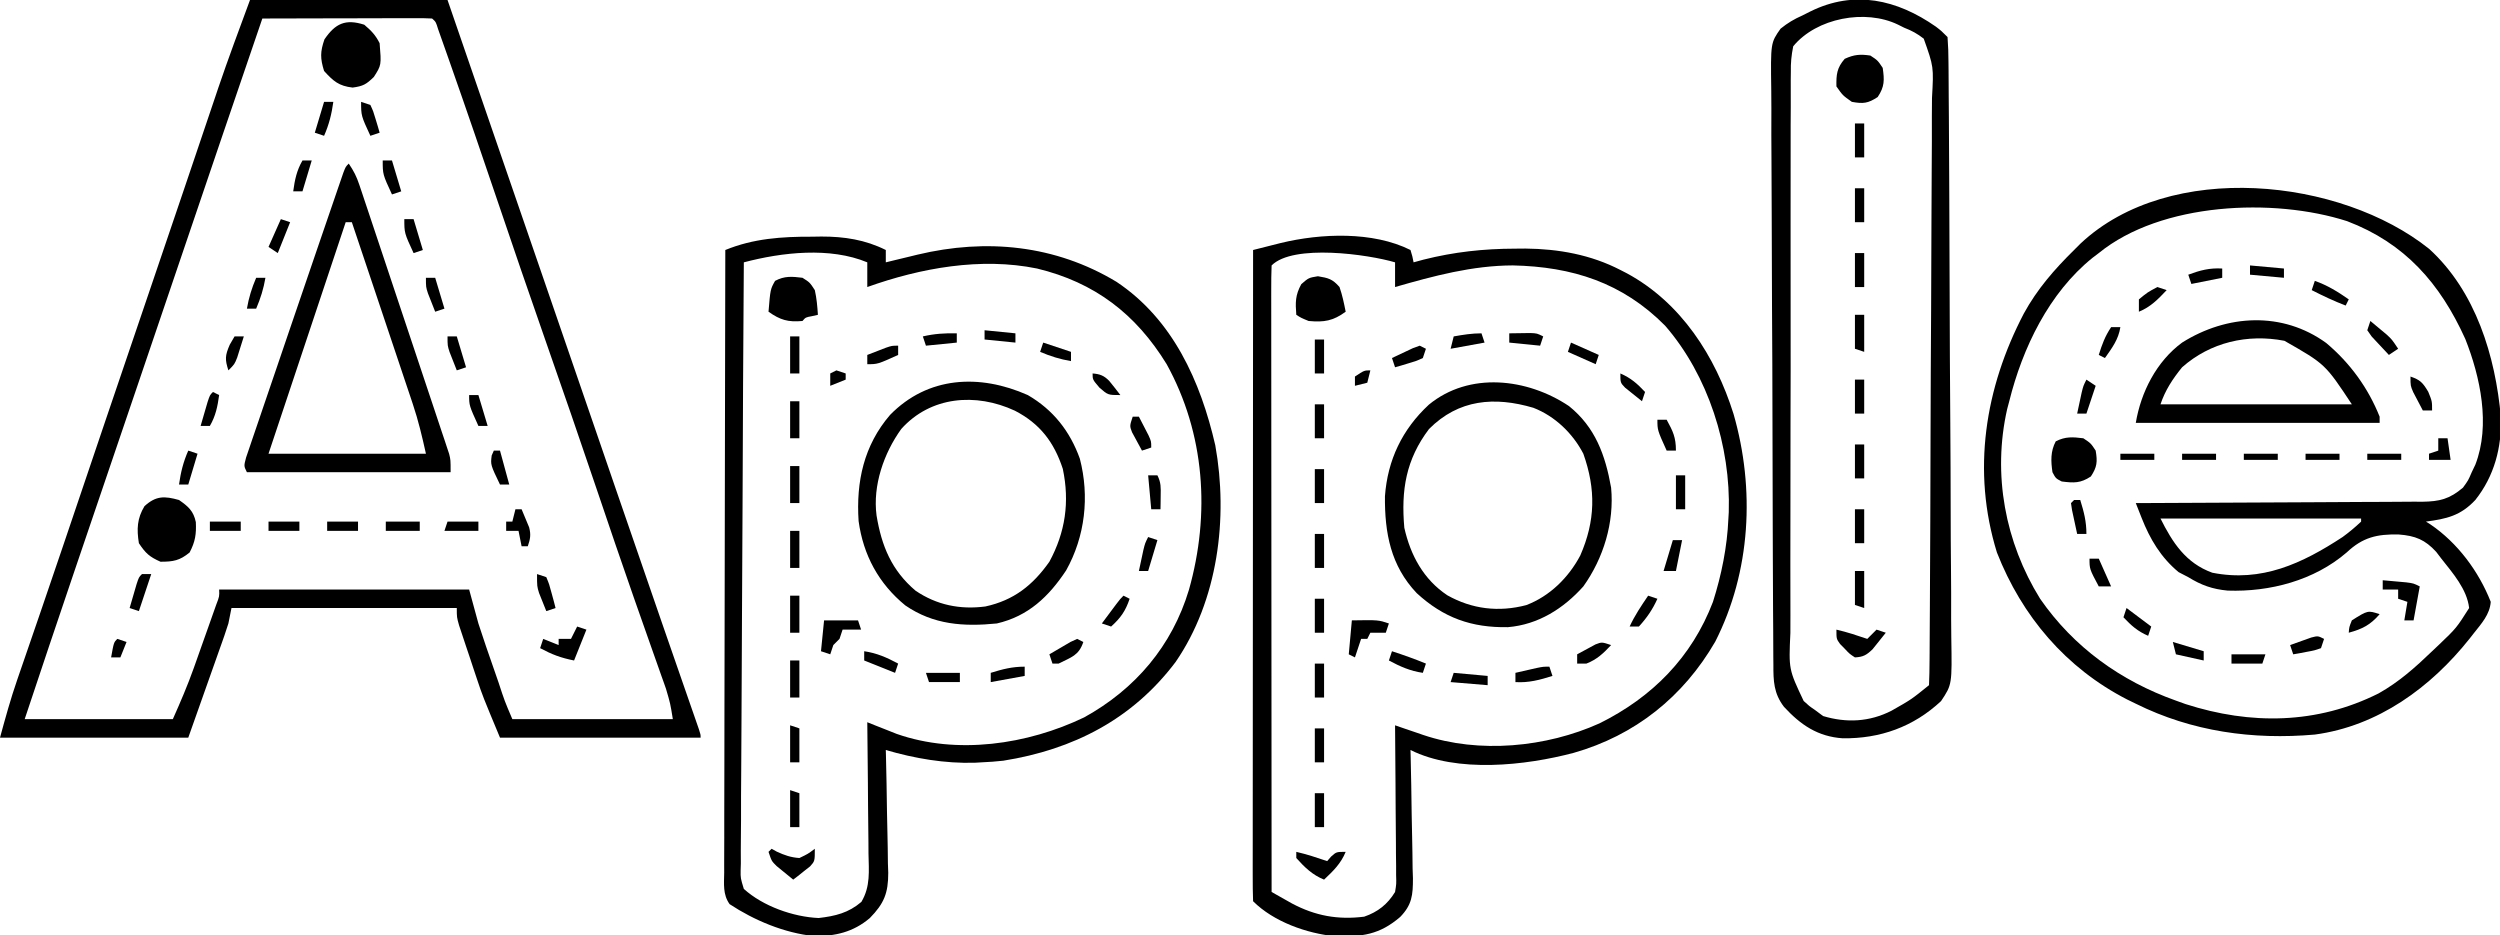 <?xml version="1.0" encoding="UTF-8"?>
<svg version="1.1" xmlns="http://www.w3.org/2000/svg" width="810" height="303">
<path d="M0 0 C21.12 0 42.24 0 64 0 C73.188 26.688 73.188 26.688 77.664 39.692 C81.445 50.674 85.226 61.655 89.007 72.637 C91.151 78.862 93.294 85.087 95.438 91.312 C95.866 92.557 96.295 93.802 96.736 95.085 C101.688 109.466 106.637 123.849 111.578 138.234 C112.047 139.599 112.516 140.964 112.985 142.329 C113.217 143.004 113.449 143.68 113.688 144.375 C114.156 145.738 114.624 147.101 115.092 148.464 C116.25 151.834 117.408 155.203 118.565 158.573 C123.488 172.906 128.422 187.236 133.387 201.555 C133.813 202.783 134.239 204.012 134.677 205.278 C136.689 211.079 138.703 216.88 140.719 222.68 C141.425 224.712 142.13 226.745 142.836 228.777 C143.16 229.706 143.484 230.635 143.817 231.592 C144.107 232.429 144.398 233.266 144.697 234.129 C145.077 235.221 145.077 235.221 145.465 236.336 C146 238 146 238 146 239 C124.55 239 103.1 239 81 239 C75.365 225.477 75.365 225.477 73.543 220.027 C73.153 218.861 72.763 217.695 72.361 216.494 C71.974 215.32 71.587 214.147 71.188 212.938 C70.781 211.729 70.374 210.521 69.955 209.275 C69.572 208.121 69.188 206.967 68.793 205.777 C68.448 204.738 68.103 203.699 67.747 202.629 C67 200 67 200 67 197 C42.91 197 18.82 197 -6 197 C-6.33 198.65 -6.66 200.3 -7 202 C-7.407 203.33 -7.843 204.653 -8.307 205.964 C-8.571 206.715 -8.835 207.465 -9.106 208.239 C-9.52 209.399 -9.52 209.399 -9.941 210.582 C-10.323 211.666 -10.323 211.666 -10.713 212.771 C-11.659 215.453 -12.611 218.132 -13.562 220.812 C-15.687 226.814 -17.811 232.816 -20 239 C-40.13 239 -60.26 239 -81 239 C-79.253 232.595 -77.571 226.471 -75.418 220.242 C-75.172 219.526 -74.925 218.809 -74.672 218.071 C-74.132 216.503 -73.592 214.935 -73.05 213.368 C-71.495 208.873 -69.954 204.374 -68.41 199.875 C-68.068 198.88 -67.727 197.885 -67.375 196.859 C-62.821 183.584 -58.334 170.285 -53.84 156.989 C-51.692 150.637 -49.544 144.285 -47.395 137.934 C-47.045 136.899 -47.045 136.899 -46.688 135.844 C-41.786 121.359 -36.862 106.881 -31.927 92.407 C-28.499 82.354 -25.083 72.297 -21.682 62.235 C-21.04 60.333 -20.396 58.432 -19.753 56.531 C-19.541 55.905 -19.329 55.278 -19.111 54.632 C-18.899 54.007 -18.688 53.381 -18.469 52.737 C-17.222 49.049 -15.975 45.361 -14.731 41.672 C-13.582 38.265 -12.43 34.859 -11.277 31.453 C-10.949 30.476 -10.62 29.498 -10.282 28.491 C-7.036 18.918 -3.499 9.498 0 0 Z M4 6 C-4.623 31.203 -13.203 56.42 -21.757 81.646 C-26.653 96.084 -31.554 110.52 -36.464 124.953 C-42.588 142.959 -48.71 160.967 -54.824 178.977 C-55.632 181.358 -56.441 183.739 -57.25 186.12 C-62.553 201.729 -67.799 217.356 -73 233 C-57.16 233 -41.32 233 -25 233 C-22.521 227.423 -20.23 222.118 -18.203 216.41 C-17.845 215.404 -17.845 215.404 -17.48 214.378 C-16.985 212.981 -16.491 211.584 -15.999 210.186 C-15.242 208.041 -14.479 205.898 -13.715 203.756 C-13.231 202.391 -12.748 201.026 -12.266 199.66 C-11.83 198.429 -11.395 197.198 -10.946 195.93 C-9.898 193.196 -9.898 193.196 -10 191 C16.73 191 43.46 191 71 191 C71.99 194.63 72.98 198.26 74 202 C74.787 204.458 75.6 206.909 76.445 209.348 C76.661 209.971 76.876 210.594 77.098 211.237 C77.545 212.528 77.993 213.82 78.444 215.11 C79.134 217.09 79.82 219.071 80.504 221.053 C82.496 227.132 82.496 227.132 85 233 C102.16 233 119.32 233 137 233 C136.18 227.923 136.18 227.923 134.779 223.165 C134.533 222.464 134.287 221.763 134.034 221.041 C133.765 220.29 133.496 219.539 133.219 218.766 C132.934 217.956 132.649 217.147 132.355 216.313 C131.734 214.552 131.112 212.792 130.487 211.032 C128.772 206.197 127.074 201.356 125.375 196.516 C125.017 195.497 124.659 194.478 124.291 193.429 C120.278 181.98 116.389 170.491 112.5 159 C106.946 142.601 101.315 126.232 95.586 109.893 C90.403 95.105 85.34 80.279 80.312 65.438 C75.277 50.58 70.21 35.735 65 20.938 C64.746 20.213 64.492 19.489 64.23 18.743 C63.532 16.753 62.829 14.765 62.125 12.777 C61.736 11.676 61.346 10.575 60.945 9.441 C60.223 7.089 60.223 7.089 59 6 C57.281 5.906 55.559 5.883 53.838 5.886 C52.186 5.887 52.186 5.887 50.501 5.887 C49.303 5.892 48.105 5.897 46.871 5.902 C45.652 5.904 44.432 5.905 43.176 5.907 C39.263 5.912 35.35 5.925 31.438 5.938 C28.792 5.943 26.147 5.947 23.502 5.951 C17.001 5.962 10.501 5.979 4 6 Z " fill="#000000" transform="translate(81,0)"/>
<path d="M0 0 C15.115 13.757 21.459 34.802 23.227 54.488 C23.561 64.28 21.09 73.631 14.945 81.355 C10.175 86.458 5.625 87.471 -1.055 88.355 C-0.582 88.649 -0.109 88.943 0.379 89.246 C9.181 95.217 16.062 104.471 19.945 114.355 C19.646 118.482 16.912 121.409 14.445 124.543 C13.996 125.117 13.547 125.692 13.084 126.284 C0.527 142.086 -16.582 154.61 -37.055 157.355 C-57.134 159.12 -76.896 156.381 -95.055 147.355 C-95.983 146.904 -96.911 146.453 -97.867 145.988 C-117.743 135.774 -131.956 119.009 -140.055 98.355 C-148.221 71.948 -143.965 45.123 -131.339 20.945 C-127.009 13.025 -121.455 6.671 -115.055 0.355 C-114.352 -0.346 -113.65 -1.047 -112.926 -1.77 C-84.001 -28.883 -28.702 -22.973 0 0 Z M-107.055 1.355 C-108.045 2.106 -108.045 2.106 -109.055 2.871 C-123.17 14.229 -131.759 32.08 -136.055 49.355 C-136.391 50.616 -136.391 50.616 -136.734 51.902 C-141.533 73.067 -137.404 95.063 -126.055 113.355 C-115.176 129.056 -99.976 139.978 -82.055 146.355 C-81.023 146.725 -79.992 147.095 -78.93 147.477 C-57.822 154.272 -36.358 154.032 -16.375 144.012 C-9.81 140.33 -4.457 135.555 0.945 130.355 C2.067 129.294 2.067 129.294 3.211 128.211 C8.823 122.84 8.823 122.84 12.945 116.355 C12.254 110.272 7.643 105.043 3.945 100.355 C3.116 99.267 3.116 99.267 2.27 98.156 C-1.337 94.214 -4.499 92.933 -9.868 92.528 C-16.897 92.371 -21.515 93.435 -26.723 98.344 C-37.26 107.434 -51.654 111.183 -65.27 110.711 C-70.25 110.243 -73.832 108.958 -78.055 106.355 C-79.086 105.819 -80.117 105.283 -81.18 104.73 C-86.924 99.985 -90.457 94.04 -93.162 87.167 C-93.695 85.815 -93.695 85.815 -94.24 84.437 C-94.509 83.75 -94.778 83.063 -95.055 82.355 C-93.195 82.35 -93.195 82.35 -91.299 82.344 C-79.616 82.307 -67.933 82.25 -56.25 82.172 C-50.244 82.132 -44.238 82.1 -38.232 82.084 C-32.435 82.069 -26.639 82.035 -20.842 81.987 C-18.631 81.972 -16.42 81.964 -14.209 81.964 C-11.111 81.961 -8.013 81.934 -4.916 81.901 C-3.545 81.909 -3.545 81.909 -2.147 81.917 C3.363 81.826 6.591 81.061 10.945 77.355 C12.65 75.01 12.65 75.01 13.758 72.418 C14.156 71.584 14.554 70.75 14.965 69.891 C19.915 57.092 16.573 41.482 11.695 29.168 C3.519 11.123 -7.902 -1.885 -26.59 -8.988 C-50.389 -16.639 -86.841 -15.109 -107.055 1.355 Z M-87.055 87.355 C-83.158 95.148 -78.868 101.803 -70.277 104.914 C-54.288 108.089 -41.164 101.938 -28.055 93.355 C-25.897 91.777 -24.002 90.195 -22.055 88.355 C-22.055 88.025 -22.055 87.695 -22.055 87.355 C-43.505 87.355 -64.955 87.355 -87.055 87.355 Z " fill="#000000" transform="translate(787.055,80.645)"/>
<path d="M0 0 C1.011 -0.016 2.023 -0.032 3.064 -0.049 C10.47 -0.054 17.254 0.971 23.938 4.312 C23.938 5.633 23.938 6.952 23.938 8.312 C25.072 8.035 26.206 7.758 27.375 7.473 C28.896 7.107 30.417 6.741 31.938 6.375 C33.053 6.101 33.053 6.101 34.191 5.822 C56.481 0.492 78.869 2.674 98.688 14.625 C116.93 26.786 125.921 46.851 130.691 67.59 C134.935 91.121 131.559 117.82 117.832 137.797 C103.875 156.329 84.67 166.173 62.016 169.777 C59.651 170.045 57.315 170.216 54.938 170.312 C54.252 170.352 53.566 170.392 52.859 170.434 C43.108 170.741 33.253 169.047 23.938 166.312 C23.961 167.188 23.961 167.188 23.985 168.081 C24.14 174.181 24.245 180.28 24.322 186.381 C24.357 188.655 24.405 190.928 24.466 193.201 C24.551 196.478 24.59 199.753 24.621 203.031 C24.657 204.04 24.693 205.049 24.731 206.088 C24.734 212.684 23.392 216.044 18.756 220.77 C13.399 225.314 7.526 226.685 0.625 226.594 C-8.951 225.592 -18.659 221.533 -26.666 216.255 C-28.913 213.129 -28.463 209.688 -28.423 205.979 C-28.426 205.119 -28.428 204.259 -28.431 203.373 C-28.436 200.48 -28.419 197.588 -28.403 194.695 C-28.402 192.625 -28.403 190.556 -28.404 188.486 C-28.405 182.859 -28.388 177.231 -28.367 171.603 C-28.348 165.726 -28.346 159.848 -28.343 153.97 C-28.333 142.835 -28.309 131.701 -28.279 120.566 C-28.245 107.892 -28.229 95.217 -28.213 82.542 C-28.182 56.466 -28.129 30.389 -28.062 4.312 C-18.948 0.578 -9.772 -0.031 0 0 Z M-22.062 8.312 C-22.249 34.694 -22.39 61.075 -22.477 87.457 C-22.518 99.706 -22.575 111.955 -22.666 124.204 C-22.746 134.879 -22.797 145.553 -22.815 156.228 C-22.826 161.882 -22.85 167.535 -22.908 173.189 C-22.963 178.509 -22.979 183.827 -22.967 189.147 C-22.97 191.101 -22.986 193.056 -23.016 195.009 C-23.056 197.676 -23.046 200.338 -23.025 203.005 C-23.048 203.78 -23.071 204.555 -23.095 205.354 C-23.124 207.828 -23.124 207.828 -22.062 211.312 C-15.887 216.915 -6.073 220.392 2.188 220.75 C7.596 220.119 11.846 219.102 16.029 215.523 C19.022 210.487 18.429 205.539 18.328 199.793 C18.32 197.972 18.32 197.972 18.311 196.115 C18.289 192.243 18.238 188.372 18.188 184.5 C18.167 181.873 18.149 179.246 18.133 176.619 C18.089 170.183 18.022 163.748 17.938 157.312 C18.8 157.658 19.662 158.004 20.551 158.36 C21.698 158.812 22.845 159.265 24.027 159.73 C25.158 160.179 26.288 160.628 27.453 161.091 C47 167.945 69.842 164.562 88.199 155.746 C104.784 146.593 116.694 132.579 122.16 114.395 C129.087 89.84 127.359 63.855 114.938 41.312 C104.931 24.997 91.593 14.819 72.938 10.312 C54.738 6.593 35.193 10.147 17.938 16.312 C17.938 13.672 17.938 11.033 17.938 8.312 C5.86 3.28 -9.662 5.033 -22.062 8.312 Z " fill="#000000" transform="translate(263.062,76.688)"/>
<path d="M0 0 C0.625 2.062 0.625 2.062 1 4 C2.058 3.711 3.117 3.422 4.207 3.125 C14.122 0.627 23.645 -0.409 33.875 -0.438 C35.53 -0.452 35.53 -0.452 37.218 -0.467 C47.989 -0.358 58.438 1.518 68.062 6.5 C68.731 6.843 69.399 7.187 70.088 7.54 C87.671 17.036 98.788 34.413 104.668 53.127 C111.662 77.42 110.281 104.161 98.75 126.875 C88.397 144.77 72.746 157.262 52.876 162.925 C37.298 167.047 15.082 169.541 0 162 C0.023 162.916 0.023 162.916 0.047 163.851 C0.202 170.226 0.308 176.601 0.385 182.978 C0.42 185.355 0.467 187.733 0.528 190.11 C0.613 193.533 0.653 196.955 0.684 200.379 C0.72 201.436 0.756 202.494 0.793 203.584 C0.796 208.964 0.503 212.162 -3.351 216.105 C-10.031 221.844 -15.696 222.559 -24.371 222.348 C-33.529 221.47 -44.339 217.661 -51 211 C-51.098 208.281 -51.13 205.588 -51.12 202.869 C-51.121 202.007 -51.122 201.144 -51.123 200.256 C-51.125 197.343 -51.119 194.43 -51.114 191.517 C-51.113 189.438 -51.113 187.359 -51.114 185.281 C-51.114 179.618 -51.108 173.955 -51.101 168.292 C-51.095 162.381 -51.095 156.469 -51.093 150.558 C-51.09 139.356 -51.082 128.154 -51.072 116.952 C-51.061 104.203 -51.055 91.453 -51.05 78.704 C-51.04 52.469 -51.022 26.235 -51 0 C-49.078 -0.488 -47.155 -0.973 -45.232 -1.458 C-44.161 -1.729 -43.09 -1.999 -41.987 -2.278 C-29.004 -5.416 -12.21 -6.105 0 0 Z M-45 5 C-45.098 7.618 -45.13 10.209 -45.12 12.827 C-45.121 13.657 -45.122 14.487 -45.123 15.342 C-45.125 18.144 -45.119 20.946 -45.114 23.748 C-45.113 25.748 -45.113 27.749 -45.114 29.749 C-45.114 35.197 -45.108 40.645 -45.101 46.093 C-45.095 51.78 -45.095 57.467 -45.093 63.154 C-45.09 73.931 -45.082 84.708 -45.072 95.485 C-45.061 107.75 -45.055 120.016 -45.05 132.282 C-45.04 157.521 -45.022 182.761 -45 208 C-43.591 208.798 -42.181 209.593 -40.77 210.387 C-39.984 210.83 -39.199 211.273 -38.39 211.729 C-30.862 215.732 -23.511 217.077 -15 216 C-10.583 214.481 -7.432 211.996 -5 208 C-4.569 205.42 -4.569 205.42 -4.659 202.589 C-4.66 201.508 -4.66 200.427 -4.66 199.314 C-4.676 198.153 -4.691 196.993 -4.707 195.797 C-4.713 194.007 -4.713 194.007 -4.72 192.182 C-4.737 188.371 -4.774 184.561 -4.812 180.75 C-4.828 178.167 -4.841 175.583 -4.854 173 C-4.887 166.666 -4.937 160.333 -5 154 C-3.987 154.349 -2.974 154.699 -1.93 155.059 C-0.578 155.518 0.773 155.978 2.125 156.438 C2.79 156.668 3.455 156.898 4.141 157.135 C22.217 163.249 44.012 161.139 61.23 153.371 C78.313 144.914 91.147 131.964 98 114 C100.77 105.285 102.621 96.142 103 87 C103.04 86.316 103.08 85.631 103.121 84.926 C103.788 63.689 96.485 40.621 82.508 24.535 C68.687 10.563 52.375 5.403 33.147 4.993 C20.017 5.035 7.533 8.396 -5 12 C-5 9.36 -5 6.72 -5 4 C-13.682 1.427 -37.964 -2.036 -45 5 Z " fill="#000000" transform="translate(457,81)"/>
<path d="M0 0 C1.777 1.367 1.777 1.367 3.777 3.367 C3.993 6.142 4.082 8.818 4.085 11.595 C4.094 12.457 4.103 13.318 4.112 14.205 C4.139 17.107 4.151 20.01 4.163 22.912 C4.179 24.987 4.195 27.061 4.213 29.135 C4.265 35.964 4.296 42.792 4.324 49.621 C4.335 51.97 4.346 54.32 4.356 56.669 C4.4 66.442 4.437 76.216 4.46 85.989 C4.492 100.001 4.559 114.011 4.673 128.022 C4.75 137.871 4.789 147.718 4.8 157.567 C4.807 163.45 4.831 169.332 4.896 175.215 C4.956 180.754 4.969 186.29 4.945 191.829 C4.945 193.858 4.961 195.888 4.996 197.918 C5.246 213.161 5.246 213.161 1.679 218.519 C-7.274 226.892 -18.132 230.735 -30.191 230.574 C-38.251 230.024 -43.807 226.251 -49.223 220.367 C-52.535 216.013 -52.661 212.045 -52.644 206.765 C-52.653 205.9 -52.662 205.035 -52.671 204.143 C-52.697 201.245 -52.702 198.348 -52.706 195.45 C-52.72 193.372 -52.735 191.294 -52.751 189.216 C-52.791 183.571 -52.81 177.927 -52.823 172.282 C-52.832 168.755 -52.844 165.229 -52.858 161.703 C-52.899 150.67 -52.928 139.637 -52.939 128.605 C-52.953 115.867 -53.005 103.131 -53.092 90.394 C-53.157 80.549 -53.187 70.703 -53.191 60.857 C-53.195 54.977 -53.212 49.097 -53.266 43.216 C-53.315 37.685 -53.322 32.156 -53.296 26.625 C-53.293 24.596 -53.306 22.567 -53.336 20.538 C-53.546 5.247 -53.546 5.247 -50.314 0.657 C-48.001 -1.207 -45.934 -2.44 -43.223 -3.633 C-42.385 -4.055 -41.547 -4.478 -40.684 -4.913 C-26.447 -11.96 -12.612 -8.803 0 0 Z M-46.223 6.367 C-46.83 9.432 -47.041 11.712 -46.991 14.773 C-47.001 15.617 -47.011 16.461 -47.022 17.33 C-47.048 20.158 -47.031 22.983 -47.015 25.81 C-47.025 27.837 -47.037 29.864 -47.052 31.891 C-47.083 37.398 -47.077 42.904 -47.062 48.41 C-47.052 53.007 -47.062 57.605 -47.072 62.202 C-47.095 73.05 -47.087 83.897 -47.06 94.745 C-47.032 105.933 -47.051 117.12 -47.095 128.307 C-47.13 137.914 -47.139 147.521 -47.125 157.128 C-47.117 162.865 -47.119 168.602 -47.146 174.339 C-47.17 179.736 -47.16 185.132 -47.124 190.529 C-47.117 192.507 -47.121 194.486 -47.138 196.464 C-47.686 208.24 -47.686 208.24 -42.835 218.482 C-41.052 220.12 -41.052 220.12 -39.223 221.367 C-38.336 222.027 -37.449 222.687 -36.535 223.367 C-28.947 225.658 -21.468 225.258 -14.398 221.652 C-7.952 217.997 -7.952 217.997 -2.223 213.367 C-2.107 210.713 -2.057 208.084 -2.049 205.429 C-2.042 204.587 -2.036 203.745 -2.029 202.878 C-2.008 200.034 -1.995 197.19 -1.982 194.347 C-1.969 192.317 -1.956 190.287 -1.943 188.258 C-1.827 169.714 -1.77 151.171 -1.726 132.628 C-1.693 118.912 -1.633 105.198 -1.539 91.483 C-1.474 81.849 -1.441 72.215 -1.429 62.581 C-1.422 56.822 -1.4 51.065 -1.346 45.307 C-1.296 39.888 -1.283 34.471 -1.3 29.053 C-1.299 27.064 -1.285 25.075 -1.256 23.086 C-0.693 13.021 -0.693 13.021 -3.932 3.893 C-6.003 2.286 -7.785 1.305 -10.223 0.367 C-11.234 -0.135 -11.234 -0.135 -12.265 -0.648 C-22.839 -5.787 -38.693 -2.82 -46.223 6.367 Z " fill="#000000" transform="translate(627.223,8.633)"/>
<path d="M0 0 C1.651 2.477 2.501 4.125 3.417 6.864 C3.681 7.645 3.945 8.426 4.216 9.231 C4.499 10.083 4.782 10.936 5.073 11.814 C5.527 13.166 5.527 13.166 5.99 14.545 C6.99 17.527 7.984 20.511 8.977 23.496 C9.669 25.567 10.361 27.639 11.053 29.71 C12.504 34.052 13.951 38.396 15.396 42.74 C17.249 48.313 19.112 53.882 20.978 59.45 C22.41 63.727 23.836 68.005 25.26 72.284 C25.945 74.339 26.632 76.392 27.32 78.446 C28.281 81.314 29.235 84.185 30.186 87.056 C30.473 87.907 30.759 88.757 31.055 89.634 C31.313 90.417 31.571 91.201 31.837 92.009 C32.063 92.687 32.289 93.365 32.521 94.064 C33 96 33 96 33 100 C11.22 100 -10.56 100 -33 100 C-34 98 -34 98 -33.27 95.239 C-32.868 94.061 -32.467 92.882 -32.053 91.668 C-31.834 91.017 -31.614 90.366 -31.388 89.695 C-30.654 87.523 -29.909 85.356 -29.164 83.188 C-28.645 81.661 -28.128 80.134 -27.61 78.607 C-26.236 74.558 -24.853 70.511 -23.468 66.465 C-22.097 62.454 -20.734 58.44 -19.371 54.426 C-16.505 45.991 -13.621 37.562 -10.732 29.135 C-10.015 27.044 -9.3 24.953 -8.585 22.861 C-7.318 19.156 -6.046 15.453 -4.773 11.75 C-4.401 10.661 -4.029 9.571 -3.645 8.449 C-3.308 7.471 -2.97 6.492 -2.623 5.484 C-2.185 4.212 -2.185 4.212 -1.739 2.913 C-1 1 -1 1 0 0 Z M-1 19 C-1.18 19.541 -1.361 20.083 -1.547 20.641 C-9.698 45.094 -17.849 69.547 -26 94 C-9.17 94 7.66 94 25 94 C23.75 88.373 22.56 83.308 20.753 77.92 C20.539 77.275 20.324 76.63 20.102 75.965 C19.403 73.87 18.698 71.777 17.992 69.684 C17.501 68.217 17.011 66.75 16.521 65.283 C15.239 61.45 13.952 57.618 12.664 53.787 C11.347 49.866 10.035 45.944 8.723 42.021 C6.153 34.346 3.579 26.672 1 19 C0.34 19 -0.32 19 -1 19 Z " fill="#000000" transform="translate(113,53)"/>
<path d="M0 0 C8.223 4.766 13.681 11.708 16.875 20.625 C20.041 32.852 18.586 45.805 12.422 56.82 C6.787 65.323 0.151 71.647 -10 74 C-20.751 75.08 -30.549 74.441 -39.684 68.152 C-48.303 61.096 -53.292 51.876 -54.812 40.84 C-55.656 28.066 -53.103 16.304 -44.625 6.438 C-32.384 -6.088 -15.65 -6.942 0 0 Z M-41 11 C-46.647 18.851 -50.267 29.285 -49 39 C-47.37 48.89 -44.134 56.793 -36.375 63.375 C-29.528 68.035 -21.909 69.571 -13.75 68.5 C-4.573 66.514 1.631 61.632 7 54 C12.174 44.468 13.61 34.651 11.352 23.918 C8.514 15.248 3.952 9.27 -4.188 5.062 C-16.81 -0.801 -31.473 0.355 -41 11 Z " fill="#000000" transform="translate(333,128)"/>
<path d="M0 0 C8.536 6.861 11.779 15.887 13.652 26.43 C14.724 37.683 11.195 49.279 4.652 58.43 C-1.785 65.63 -10.011 70.82 -19.793 71.633 C-31.554 71.839 -40.618 68.614 -49.324 60.613 C-57.759 51.73 -59.737 41.093 -59.625 29.199 C-58.76 17.436 -54.01 7.539 -45.41 -0.445 C-32.312 -11.223 -13.518 -9.042 0 0 Z M-45.348 7.43 C-52.829 17.332 -54.426 27.234 -53.348 39.43 C-51.349 48.344 -47.114 56.179 -39.41 61.305 C-31.38 65.813 -22.756 66.822 -13.848 64.492 C-6.22 61.598 -0.132 55.565 3.652 48.43 C8.576 37.19 8.75 26.959 4.652 15.43 C1.225 8.829 -4.55 3.262 -11.535 0.555 C-24.08 -3.147 -35.736 -2.223 -45.348 7.43 Z " fill="#000000" transform="translate(508.348,131.57)"/>
<path d="M0 0 C7.715 6.473 13.57 14.519 17.312 23.875 C17.312 24.535 17.312 25.195 17.312 25.875 C-8.758 25.875 -34.828 25.875 -61.688 25.875 C-60.028 15.918 -54.987 5.983 -46.688 -0.125 C-32.153 -9.283 -14.195 -10.299 0 0 Z M-46.688 7.875 C-49.726 11.61 -52.162 15.298 -53.688 19.875 C-33.227 19.875 -12.768 19.875 8.312 19.875 C-0.31 6.837 -0.31 6.837 -13.543 -0.711 C-25.48 -3.016 -37.561 -0.224 -46.688 7.875 Z " fill="#000000" transform="translate(753.688,111.125)"/>
<path d="M0 0 C2.257 1.891 3.686 3.373 5 6 C5.581 13.09 5.581 13.09 3.125 16.938 C0.649 19.341 -0.344 19.911 -3.75 20.375 C-8.237 19.857 -9.978 18.304 -13 15 C-14.264 10.911 -14.274 8.792 -12.875 4.75 C-9.347 -0.424 -6.056 -1.933 0 0 Z " fill="#000000" transform="translate(118,8)"/>
<path d="M0 0 C2.962 2.06 4.696 3.541 5.449 7.156 C5.638 11.065 5.261 13.498 3.438 17 C0.219 19.641 -1.859 20 -6 20 C-9.574 18.412 -10.811 17.284 -13 14 C-13.734 9.439 -13.593 5.981 -11.188 2 C-7.46 -1.408 -4.704 -1.317 0 0 Z " fill="#000000" transform="translate(58,162)"/>
<path d="M0 0 C2.375 1.562 2.375 1.562 4 4 C4.568 7.975 4.623 10.065 2.375 13.438 C-0.757 15.498 -2.315 15.677 -6 15 C-8.938 12.938 -8.938 12.938 -11 10 C-11.066 6.148 -10.872 4.002 -8.312 1.062 C-5.264 -0.338 -3.321 -0.484 0 0 Z " fill="#000000" transform="translate(606,18)"/>
<path d="M0 0 C2.375 1.5 2.375 1.5 4 4 C4.609 6.704 4.814 9.217 5 12 C4.041 12.217 4.041 12.217 3.062 12.438 C1.025 12.81 1.025 12.81 0 14 C-4.665 14.424 -7.185 13.693 -11 11 C-10.403 3.716 -10.403 3.716 -8.875 1 C-5.8 -0.64 -3.408 -0.418 0 0 Z " fill="#000000" transform="translate(260,90)"/>
<path d="M0 0 C3.416 0.569 4.718 0.892 7 3.5 C7.924 6.161 8.453 8.721 9 11.5 C4.896 14.485 2.035 14.958 -3 14.5 C-5.438 13.5 -5.438 13.5 -7 12.5 C-7.314 8.498 -7.341 6.117 -5.375 2.562 C-3 0.5 -3 0.5 0 0 Z " fill="#000000" transform="translate(427,89.5)"/>
<path d="M0 0 C2.438 1.625 2.438 1.625 4 4 C4.606 7.636 4.472 9.283 2.438 12.375 C-0.899 14.6 -3.069 14.5 -7 14 C-8.938 13 -8.938 13 -10 11 C-10.53 7.42 -10.659 4.24 -8.938 1 C-5.821 -0.609 -3.437 -0.422 0 0 Z " fill="#000000" transform="translate(675,142)"/>
<path d="M0 0 C0.557 0.309 1.114 0.619 1.688 0.938 C4.245 2.113 6.184 2.794 9 3 C11.783 1.665 11.783 1.665 14 0 C14 4 14 4 12.469 5.703 C11.494 6.469 11.494 6.469 10.5 7.25 C9.85 7.771 9.201 8.292 8.531 8.828 C7.773 9.408 7.773 9.408 7 10 C5.848 9.07 4.703 8.131 3.562 7.188 C2.605 6.404 2.605 6.404 1.629 5.605 C0 4 0 4 -1 1 C-0.67 0.67 -0.34 0.34 0 0 Z " fill="#000000" transform="translate(250,275)"/>
<path d="M0 0 C3.41 0.787 6.689 1.871 10 3 C10.99 2.01 11.98 1.02 13 0 C13.99 0.33 14.98 0.66 16 1 C15.095 2.155 14.176 3.299 13.25 4.438 C12.74 5.076 12.229 5.714 11.703 6.371 C9.75 8.239 8.698 8.858 6 9 C4.297 7.891 4.297 7.891 2.75 6.25 C1.969 5.453 1.969 5.453 1.172 4.641 C0 3 0 3 0 0 Z " fill="#000000" transform="translate(595,204)"/>
<path d="M0 0 C1.625 0.141 3.25 0.288 4.875 0.438 C5.78 0.519 6.685 0.6 7.617 0.684 C10 1 10 1 12 2 C11.34 5.63 10.68 9.26 10 13 C9.01 13 8.02 13 7 13 C7.33 11.02 7.66 9.04 8 7 C7.01 6.67 6.02 6.34 5 6 C5 5.01 5 4.02 5 3 C3.35 3 1.7 3 0 3 C0 2.01 0 1.02 0 0 Z " fill="#000000" transform="translate(772,188)"/>
<path d="M0 0 C0.99 0.33 1.98 0.66 3 1 C1.68 4.3 0.36 7.6 -1 11 C-5.349 10.13 -8.163 9.053 -12 7 C-11.67 6.01 -11.34 5.02 -11 4 C-8.525 4.99 -8.525 4.99 -6 6 C-6 5.34 -6 4.68 -6 4 C-4.68 4 -3.36 4 -2 4 C-1.34 2.68 -0.68 1.36 0 0 Z " fill="#000000" transform="translate(187,203)"/>
<path d="M0 0 C3.41 0.787 6.689 1.871 10 3 C10.65 2.257 10.65 2.257 11.312 1.5 C13 0 13 0 16 0 C14.445 3.817 11.964 6.192 9 9 C5.181 7.444 2.74 5.044 0 2 C0 1.34 0 0.68 0 0 Z " fill="#000000" transform="translate(420,276)"/>
<path d="M0 0 C8.571 -0.143 8.571 -0.143 12 1 C11.67 1.99 11.34 2.98 11 4 C9.35 4 7.7 4 6 4 C5.67 4.66 5.34 5.32 5 6 C4.34 6 3.68 6 3 6 C2.34 7.98 1.68 9.96 1 12 C0.34 11.67 -0.32 11.34 -1 11 C-0.67 7.37 -0.34 3.74 0 0 Z " fill="#000000" transform="translate(438,201)"/>
<path d="M0 0 C3.63 0 7.26 0 11 0 C11.33 0.99 11.66 1.98 12 3 C10.02 3 8.04 3 6 3 C5.67 3.99 5.34 4.98 5 6 C4.34 6.66 3.68 7.32 3 8 C2.67 8.99 2.34 9.98 2 11 C1.01 10.67 0.02 10.34 -1 10 C-0.67 6.7 -0.34 3.4 0 0 Z " fill="#000000" transform="translate(267,201)"/>
<path d="M0 0 C0.66 0 1.32 0 2 0 C2.535 1.244 3.052 2.496 3.562 3.75 C3.853 4.446 4.143 5.142 4.441 5.859 C5.078 8.3 4.802 9.64 4 12 C3.34 12 2.68 12 2 12 C1.67 10.35 1.34 8.7 1 7 C-0.32 7 -1.64 7 -3 7 C-3 6.01 -3 5.02 -3 4 C-2.34 4 -1.68 4 -1 4 C-0.67 2.68 -0.34 1.36 0 0 Z " fill="#000000" transform="translate(167,165)"/>
<path d="M0 0 C0.99 0 1.98 0 3 0 C1.667 4 0.333 8 -1 12 C-1.99 11.67 -2.98 11.34 -4 11 C-3.525 9.353 -3.045 7.707 -2.562 6.062 C-2.296 5.146 -2.029 4.229 -1.754 3.285 C-1 1 -1 1 0 0 Z " fill="#000000" transform="translate(46,186)"/>
<path d="M0 0 C0.99 0 1.98 0 3 0 C3 3.96 3 7.92 3 12 C2.01 12 1.02 12 0 12 C0 8.04 0 4.08 0 0 Z " fill="#000000" transform="translate(256,214)"/>
<path d="M0 0 C3.724 1.213 7.378 2.509 11 4 C10.67 4.99 10.34 5.98 10 7 C5.872 6.393 2.668 4.962 -1 3 C-0.67 2.01 -0.34 1.02 0 0 Z " fill="#000000" transform="translate(451,211)"/>
<path d="M0 0 C0.99 0 1.98 0 3 0 C3 3.96 3 7.92 3 12 C2.01 12 1.02 12 0 12 C0 8.04 0 4.08 0 0 Z " fill="#000000" transform="translate(256,193)"/>
<path d="M0 0 C0.99 0.33 1.98 0.66 3 1 C3.949 3.285 3.949 3.285 4.688 6.062 C4.939 6.982 5.19 7.901 5.449 8.848 C5.631 9.558 5.813 10.268 6 11 C5.01 11.33 4.02 11.66 3 12 C2.492 10.753 1.994 9.503 1.5 8.25 C1.222 7.554 0.943 6.858 0.656 6.141 C0 4 0 4 0 0 Z " fill="#000000" transform="translate(174,186)"/>
<path d="M0 0 C0.99 0 1.98 0 3 0 C3 3.96 3 7.92 3 12 C2.01 12 1.02 12 0 12 C0 8.04 0 4.08 0 0 Z " fill="#000000" transform="translate(256,172)"/>
<path d="M0 0 C0.99 0 1.98 0 3 0 C3 3.96 3 7.92 3 12 C2.01 12 1.02 12 0 12 C0 8.04 0 4.08 0 0 Z " fill="#000000" transform="translate(256,151)"/>
<path d="M0 0 C0.99 0 1.98 0 3 0 C3 3.96 3 7.92 3 12 C2.01 12 1.02 12 0 12 C0 8.04 0 4.08 0 0 Z " fill="#000000" transform="translate(256,130)"/>
<path d="M0 0 C3.174 1.095 3.989 1.982 5.75 4.938 C7 8 7 8 7 11 C6.01 11 5.02 11 4 11 C3.326 9.733 2.661 8.461 2 7.188 C1.629 6.48 1.258 5.772 0.875 5.043 C0 3 0 3 0 0 Z " fill="#000000" transform="translate(781,122)"/>
<path d="M0 0 C0.99 0 1.98 0 3 0 C3 3.96 3 7.92 3 12 C2.01 12 1.02 12 0 12 C0 8.04 0 4.08 0 0 Z " fill="#000000" transform="translate(256,109)"/>
<path d="M0 0 C1.129 0.933 2.253 1.871 3.375 2.812 C4.001 3.335 4.628 3.857 5.273 4.395 C7 6 7 6 9 9 C8.01 9.66 7.02 10.32 6 11 C4.8 9.741 3.616 8.467 2.438 7.188 C1.446 6.126 1.446 6.126 0.434 5.043 C-0.039 4.369 -0.513 3.695 -1 3 C-0.67 2.01 -0.34 1.02 0 0 Z " fill="#000000" transform="translate(768,104)"/>
<path d="M0 0 C4.11 1.45 7.433 3.511 11 6 C10.67 6.66 10.34 7.32 10 8 C6.209 6.55 2.613 4.848 -1 3 C-0.67 2.01 -0.34 1.02 0 0 Z " fill="#000000" transform="translate(750,91)"/>
<path d="M0 0 C0.99 0.33 1.98 0.66 3 1 C3 4.63 3 8.26 3 12 C2.01 12 1.02 12 0 12 C0 8.04 0 4.08 0 0 Z " fill="#000000" transform="translate(256,256)"/>
<path d="M0 0 C0.99 0.33 1.98 0.66 3 1 C3 4.63 3 8.26 3 12 C2.01 12 1.02 12 0 12 C0 8.04 0 4.08 0 0 Z " fill="#000000" transform="translate(256,235)"/>
<path d="M0 0 C-2.476 2.653 -4.59 4.68 -8 6 C-8.99 6 -9.98 6 -11 6 C-11 5.01 -11 4.02 -11 3 C-9.736 2.3 -8.463 1.616 -7.188 0.938 C-6.48 0.555 -5.772 0.172 -5.043 -0.223 C-3 -1 -3 -1 0 0 Z " fill="#000000" transform="translate(522,209)"/>
<path d="M0 0 C0.66 0.33 1.32 0.66 2 1 C0.524 5.427 -1.901 5.914 -6 8 C-6.66 8 -7.32 8 -8 8 C-8.33 7.01 -8.66 6.02 -9 5 C-7.547 4.136 -6.088 3.284 -4.625 2.438 C-3.407 1.724 -3.407 1.724 -2.164 0.996 C-1.45 0.667 -0.736 0.339 0 0 Z " fill="#000000" transform="translate(349,207)"/>
<path d="M0 0 C0.99 0 1.98 0 3 0 C3 3.96 3 7.92 3 12 C2.01 11.67 1.02 11.34 0 11 C0 7.37 0 3.74 0 0 Z " fill="#000000" transform="translate(601,185)"/>
<path d="M0 0 C0.99 0 1.98 0 3 0 C3 3.96 3 7.92 3 12 C2.01 11.67 1.02 11.34 0 11 C0 7.37 0 3.74 0 0 Z " fill="#000000" transform="translate(601,102)"/>
<path d="M0 0 C3.63 0.33 7.26 0.66 11 1 C11 1.99 11 2.98 11 4 C7.04 3.67 3.08 3.34 -1 3 C-0.67 2.01 -0.34 1.02 0 0 Z " fill="#000000" transform="translate(471,218)"/>
<path d="M0 0 C0.33 0.99 0.66 1.98 1 3 C-3.12 4.292 -6.668 5.263 -11 5 C-11 4.01 -11 3.02 -11 2 C-9.542 1.664 -8.084 1.331 -6.625 1 C-5.407 0.722 -5.407 0.722 -4.164 0.438 C-2 0 -2 0 0 0 Z " fill="#000000" transform="translate(502,216)"/>
<path d="M0 0 C4.128 0.607 7.332 2.038 11 4 C10.67 4.99 10.34 5.98 10 7 C5.05 5.02 5.05 5.02 0 3 C0 2.01 0 1.02 0 0 Z " fill="#000000" transform="translate(280,211)"/>
<path d="M0 0 C0.99 0.33 1.98 0.66 3 1 C1.471 4.441 -0.454 7.222 -3 10 C-3.99 10 -4.98 10 -6 10 C-4.348 6.421 -2.217 3.252 0 0 Z " fill="#000000" transform="translate(534,193)"/>
<path d="M0 0 C0.66 0.33 1.32 0.66 2 1 C0.688 4.937 -0.919 7.227 -4 10 C-4.99 9.67 -5.98 9.34 -7 9 C-6.022 7.687 -5.042 6.374 -4.062 5.062 C-3.517 4.332 -2.972 3.601 -2.41 2.848 C-1 1 -1 1 0 0 Z " fill="#000000" transform="translate(364,193)"/>
<path d="M0 0 C0.99 0.33 1.98 0.66 3 1 C2.01 4.3 1.02 7.6 0 11 C-0.99 11 -1.98 11 -3 11 C-2.691 9.541 -2.378 8.083 -2.062 6.625 C-1.888 5.813 -1.714 5.001 -1.535 4.164 C-1 2 -1 2 0 0 Z " fill="#000000" transform="translate(372,174)"/>
<path d="M0 0 C0.66 0 1.32 0 2 0 C2.672 1.289 3.337 2.581 4 3.875 C4.371 4.594 4.742 5.314 5.125 6.055 C6 8 6 8 6 10 C5.01 10.33 4.02 10.66 3 11 C2.3 9.736 1.616 8.463 0.938 7.188 C0.555 6.48 0.172 5.772 -0.223 5.043 C-1 3 -1 3 0 0 Z " fill="#000000" transform="translate(367,135)"/>
<path d="M0 0 C0.99 0 1.98 0 3 0 C3 3.63 3 7.26 3 11 C2.01 11 1.02 11 0 11 C0 7.37 0 3.74 0 0 Z " fill="#000000" transform="translate(426,257)"/>
<path d="M0 0 C0.99 0 1.98 0 3 0 C3 3.63 3 7.26 3 11 C2.01 11 1.02 11 0 11 C0 7.37 0 3.74 0 0 Z " fill="#000000" transform="translate(426,236)"/>
<path d="M0 0 C0 0.99 0 1.98 0 3 C-3.63 3.66 -7.26 4.32 -11 5 C-11 4.01 -11 3.02 -11 2 C-7.123 0.807 -4.084 0 0 0 Z " fill="#000000" transform="translate(332,216)"/>
<path d="M0 0 C0.99 0 1.98 0 3 0 C3 3.63 3 7.26 3 11 C2.01 11 1.02 11 0 11 C0 7.37 0 3.74 0 0 Z " fill="#000000" transform="translate(426,215)"/>
<path d="M0 0 C0.99 0 1.98 0 3 0 C3 3.63 3 7.26 3 11 C2.01 11 1.02 11 0 11 C0 7.37 0 3.74 0 0 Z " fill="#000000" transform="translate(426,194)"/>
<path d="M0 0 C0.99 0 1.98 0 3 0 C4.32 2.97 5.64 5.94 7 9 C5.68 9 4.36 9 3 9 C0 3.375 0 3.375 0 0 Z " fill="#000000" transform="translate(677,181)"/>
<path d="M0 0 C0.99 0 1.98 0 3 0 C2.34 3.3 1.68 6.6 1 10 C-0.32 10 -1.64 10 -3 10 C-2.01 6.7 -1.02 3.4 0 0 Z " fill="#000000" transform="translate(542,175)"/>
<path d="M0 0 C0.99 0 1.98 0 3 0 C3 3.63 3 7.26 3 11 C2.01 11 1.02 11 0 11 C0 7.37 0 3.74 0 0 Z " fill="#000000" transform="translate(426,173)"/>
<path d="M0 0 C3.63 0 7.26 0 11 0 C11 0.99 11 1.98 11 3 C7.37 3 3.74 3 0 3 C0 2.01 0 1.02 0 0 Z " fill="#000000" transform="translate(125,169)"/>
<path d="M0 0 C0.99 0 1.98 0 3 0 C3 3.63 3 7.26 3 11 C2.01 11 1.02 11 0 11 C0 7.37 0 3.74 0 0 Z " fill="#000000" transform="translate(601,165)"/>
<path d="M0 0 C0.99 0 1.98 0 3 0 C3 3.63 3 7.26 3 11 C2.01 11 1.02 11 0 11 C0 7.37 0 3.74 0 0 Z " fill="#000000" transform="translate(543,154)"/>
<path d="M0 0 C0.99 0 1.98 0 3 0 C4.203 2.405 4.101 3.95 4.062 6.625 C4.053 7.442 4.044 8.26 4.035 9.102 C4.024 9.728 4.012 10.355 4 11 C3.01 11 2.02 11 1 11 C0.67 7.37 0.34 3.74 0 0 Z " fill="#000000" transform="translate(372,154)"/>
<path d="M0 0 C0.99 0 1.98 0 3 0 C3 3.63 3 7.26 3 11 C2.01 11 1.02 11 0 11 C0 7.37 0 3.74 0 0 Z " fill="#000000" transform="translate(426,152)"/>
<path d="M0 0 C0.66 0 1.32 0 2 0 C2.99 3.63 3.98 7.26 5 11 C4.01 11 3.02 11 2 11 C-1.077 4.6 -1.077 4.6 -0.688 1.562 C-0.461 1.047 -0.234 0.531 0 0 Z " fill="#000000" transform="translate(160,146)"/>
<path d="M0 0 C0.99 0 1.98 0 3 0 C3 3.63 3 7.26 3 11 C2.01 11 1.02 11 0 11 C0 7.37 0 3.74 0 0 Z " fill="#000000" transform="translate(601,144)"/>
<path d="M0 0 C0.99 0 1.98 0 3 0 C5.034 3.73 6 5.669 6 10 C5.01 10 4.02 10 3 10 C0 3.375 0 3.375 0 0 Z " fill="#000000" transform="translate(537,136)"/>
<path d="M0 0 C0.99 0 1.98 0 3 0 C3 3.63 3 7.26 3 11 C2.01 11 1.02 11 0 11 C0 7.37 0 3.74 0 0 Z " fill="#000000" transform="translate(426,131)"/>
<path d="M0 0 C0.99 0 1.98 0 3 0 C3 3.63 3 7.26 3 11 C2.01 11 1.02 11 0 11 C0 7.37 0 3.74 0 0 Z " fill="#000000" transform="translate(601,123)"/>
<path d="M0 0 C0.99 0 1.98 0 3 0 C3 3.63 3 7.26 3 11 C2.01 11 1.02 11 0 11 C0 7.37 0 3.74 0 0 Z " fill="#000000" transform="translate(426,110)"/>
<path d="M0 0 C0.99 0 1.98 0 3 0 C3.99 3.3 4.98 6.6 6 10 C5.01 10.33 4.02 10.66 3 11 C2.494 9.732 1.995 8.46 1.5 7.188 C1.222 6.48 0.943 5.772 0.656 5.043 C0 3 0 3 0 0 Z " fill="#000000" transform="translate(145,109)"/>
<path d="M0 0 C0.99 0.33 1.98 0.66 3 1 C0.192 3.964 -2.183 6.445 -6 8 C-6 6.68 -6 5.36 -6 4 C-3.188 1.688 -3.188 1.688 0 0 Z " fill="#000000" transform="translate(699,93)"/>
<path d="M0 0 C0.99 0 1.98 0 3 0 C3.99 3.3 4.98 6.6 6 10 C5.01 10.33 4.02 10.66 3 11 C2.494 9.732 1.995 8.46 1.5 7.188 C1.222 6.48 0.943 5.772 0.656 5.043 C0 3 0 3 0 0 Z " fill="#000000" transform="translate(138,90)"/>
<path d="M0 0 C0 0.99 0 1.98 0 3 C-3.3 3.66 -6.6 4.32 -10 5 C-10.33 4.01 -10.66 3.02 -11 2 C-7.177 0.577 -4.087 -0.24 0 0 Z " fill="#000000" transform="translate(720,87)"/>
<path d="M0 0 C3.63 0.33 7.26 0.66 11 1 C11 1.99 11 2.98 11 4 C7.37 3.67 3.74 3.34 0 3 C0 2.01 0 1.02 0 0 Z " fill="#000000" transform="translate(729,86)"/>
<path d="M0 0 C0.99 0 1.98 0 3 0 C3 3.63 3 7.26 3 11 C2.01 11 1.02 11 0 11 C0 7.37 0 3.74 0 0 Z " fill="#000000" transform="translate(601,82)"/>
<path d="M0 0 C0.99 0 1.98 0 3 0 C3.99 3.3 4.98 6.6 6 10 C5.01 10.33 4.02 10.66 3 11 C0 4.5 0 4.5 0 0 Z " fill="#000000" transform="translate(131,71)"/>
<path d="M0 0 C0.99 0 1.98 0 3 0 C3 3.63 3 7.26 3 11 C2.01 11 1.02 11 0 11 C0 7.37 0 3.74 0 0 Z " fill="#000000" transform="translate(601,61)"/>
<path d="M0 0 C0.99 0 1.98 0 3 0 C3.99 3.3 4.98 6.6 6 10 C5.01 10.33 4.02 10.66 3 11 C0 4.5 0 4.5 0 0 Z " fill="#000000" transform="translate(124,52)"/>
<path d="M0 0 C0.99 0 1.98 0 3 0 C3 3.63 3 7.26 3 11 C2.01 11 1.02 11 0 11 C0 7.37 0 3.74 0 0 Z " fill="#000000" transform="translate(601,40)"/>
<path d="M0 0 C0.99 0.33 1.98 0.66 3 1 C3.949 3.066 3.949 3.066 4.688 5.562 C4.939 6.389 5.19 7.215 5.449 8.066 C5.631 8.704 5.813 9.343 6 10 C5.01 10.33 4.02 10.66 3 11 C0 4.5 0 4.5 0 0 Z " fill="#000000" transform="translate(117,33)"/>
<path d="M0 0 C0.99 0 1.98 0 3 0 C2.449 3.949 1.611 7.349 0 11 C-0.99 10.67 -1.98 10.34 -3 10 C-2.01 6.7 -1.02 3.4 0 0 Z " fill="#000000" transform="translate(105,33)"/>
<path d="M0 0 C3.63 0 7.26 0 11 0 C11 0.99 11 1.98 11 3 C7.7 3 4.4 3 1 3 C0.67 2.01 0.34 1.02 0 0 Z " fill="#000000" transform="translate(300,218)"/>
<path d="M0 0 C3.63 0 7.26 0 11 0 C10.67 0.99 10.34 1.98 10 3 C6.7 3 3.4 3 0 3 C0 2.01 0 1.02 0 0 Z " fill="#000000" transform="translate(723,212)"/>
<path d="M0 0 C-0.33 0.99 -0.66 1.98 -1 3 C-3.066 3.73 -3.066 3.73 -5.562 4.188 C-6.389 4.346 -7.215 4.505 -8.066 4.668 C-9.024 4.832 -9.024 4.832 -10 5 C-10.33 4.01 -10.66 3.02 -11 2 C-9.545 1.47 -8.086 0.951 -6.625 0.438 C-5.813 0.147 -5.001 -0.143 -4.164 -0.441 C-2 -1 -2 -1 0 0 Z " fill="#000000" transform="translate(753,207)"/>
<path d="M0 0 C-3.019 3.483 -5.569 4.792 -10 6 C-9.875 4.188 -9.875 4.188 -9 2 C-3.812 -1.271 -3.812 -1.271 0 0 Z " fill="#000000" transform="translate(771,199)"/>
<path d="M0 0 C2.64 1.98 5.28 3.96 8 6 C7.67 6.99 7.34 7.98 7 9 C3.634 7.557 1.49 5.667 -1 3 C-0.67 2.01 -0.34 1.02 0 0 Z " fill="#000000" transform="translate(689,197)"/>
<path d="M0 0 C3.3 0 6.6 0 10 0 C10 0.99 10 1.98 10 3 C6.37 3 2.74 3 -1 3 C-0.67 2.01 -0.34 1.02 0 0 Z " fill="#000000" transform="translate(145,169)"/>
<path d="M0 0 C0.66 0 1.32 0 2 0 C3.193 3.877 4 6.916 4 11 C3.01 11 2.02 11 1 11 C0.639 9.356 0.286 7.709 -0.062 6.062 C-0.26 5.146 -0.457 4.229 -0.66 3.285 C-0.772 2.531 -0.884 1.777 -1 1 C-0.67 0.67 -0.34 0.34 0 0 Z " fill="#000000" transform="translate(672,162)"/>
<path d="M0 0 C0.99 0.33 1.98 0.66 3 1 C2.01 4.3 1.02 7.6 0 11 C-0.99 11 -1.98 11 -3 11 C-2.449 7.051 -1.611 3.651 0 0 Z " fill="#000000" transform="translate(61,146)"/>
<path d="M0 0 C0.99 0 1.98 0 3 0 C3.99 3.3 4.98 6.6 6 10 C5.01 10 4.02 10 3 10 C0 3.375 0 3.375 0 0 Z " fill="#000000" transform="translate(152,128)"/>
<path d="M0 0 C0.66 0.33 1.32 0.66 2 1 C1.493 4.719 0.884 7.735 -1 11 C-1.99 11 -2.98 11 -4 11 C-3.525 9.353 -3.045 7.707 -2.562 6.062 C-2.296 5.146 -2.029 4.229 -1.754 3.285 C-1 1 -1 1 0 0 Z " fill="#000000" transform="translate(69,127)"/>
<path d="M0 0 C0 0.99 0 1.98 0 3 C-6.625 6 -6.625 6 -10 6 C-10 5.01 -10 4.02 -10 3 C-8.71 2.496 -7.418 1.997 -6.125 1.5 C-5.046 1.082 -5.046 1.082 -3.945 0.656 C-2 0 -2 0 0 0 Z " fill="#000000" transform="translate(291,112)"/>
<path d="M0 0 C0.66 0.33 1.32 0.66 2 1 C1.67 1.99 1.34 2.98 1 4 C-1.066 4.949 -1.066 4.949 -3.562 5.688 C-4.389 5.939 -5.215 6.19 -6.066 6.449 C-6.704 6.631 -7.343 6.813 -8 7 C-8.33 6.01 -8.66 5.02 -9 4 C-7.546 3.303 -6.087 2.618 -4.625 1.938 C-3.407 1.363 -3.407 1.363 -2.164 0.777 C-1.45 0.521 -0.736 0.264 0 0 Z " fill="#000000" transform="translate(460,112)"/>
<path d="M0 0 C2.97 0.99 5.94 1.98 9 3 C9 3.99 9 4.98 9 6 C5.442 5.39 2.317 4.422 -1 3 C-0.67 2.01 -0.34 1.02 0 0 Z " fill="#000000" transform="translate(338,111)"/>
<path d="M0 0 C0.33 0.99 0.66 1.98 1 3 C-2.63 3.66 -6.26 4.32 -10 5 C-9.67 3.68 -9.34 2.36 -9 1 C-5.942 0.456 -3.112 0 0 0 Z " fill="#000000" transform="translate(480,108)"/>
<path d="M0 0 C0.99 0 1.98 0 3 0 C2.549 1.461 2.089 2.918 1.625 4.375 C1.37 5.187 1.115 5.999 0.852 6.836 C0 9 0 9 -2 11 C-3.149 7.447 -3.087 6.2 -1.562 2.688 C-1.047 1.801 -0.531 0.914 0 0 Z " fill="#000000" transform="translate(76,109)"/>
<path d="M0 0 C1.458 -0.027 2.917 -0.046 4.375 -0.062 C5.187 -0.074 5.999 -0.086 6.836 -0.098 C9 0 9 0 11 1 C10.67 1.99 10.34 2.98 10 4 C6.7 3.67 3.4 3.34 0 3 C0 2.01 0 1.02 0 0 Z " fill="#000000" transform="translate(489,108)"/>
<path d="M0 0 C0 0.99 0 1.98 0 3 C-3.3 3.33 -6.6 3.66 -10 4 C-10.33 3.01 -10.66 2.02 -11 1 C-7.266 0.121 -3.832 -0.089 0 0 Z " fill="#000000" transform="translate(310,108)"/>
<path d="M0 0 C0.99 0 1.98 0 3 0 C2.39 3.558 1.422 6.683 0 10 C-0.99 10 -1.98 10 -3 10 C-2.39 6.442 -1.422 3.317 0 0 Z " fill="#000000" transform="translate(83,90)"/>
<path d="M0 0 C0.99 0.33 1.98 0.66 3 1 C1.68 4.3 0.36 7.6 -1 11 C-1.99 10.34 -2.98 9.68 -4 9 C-2.68 6.03 -1.36 3.06 0 0 Z " fill="#000000" transform="translate(91,71)"/>
<path d="M0 0 C0.99 0 1.98 0 3 0 C2.01 3.3 1.02 6.6 0 10 C-0.99 10 -1.98 10 -3 10 C-2.493 6.281 -1.884 3.265 0 0 Z " fill="#000000" transform="translate(98,52)"/>
<path d="M0 0 C3.3 0.99 6.6 1.98 10 3 C10 3.99 10 4.98 10 6 C5.545 5.01 5.545 5.01 1 4 C0.67 2.68 0.34 1.36 0 0 Z " fill="#000000" transform="translate(704,208)"/>
<path d="M0 0 C0.99 0.66 1.98 1.32 3 2 C2.01 4.97 1.02 7.94 0 11 C-0.99 11 -1.98 11 -3 11 C-2.691 9.541 -2.378 8.083 -2.062 6.625 C-1.888 5.813 -1.714 5.001 -1.535 4.164 C-1 2 -1 2 0 0 Z " fill="#000000" transform="translate(676,123)"/>
<path d="M0 0 C3.366 1.443 5.51 3.333 8 6 C7.67 6.99 7.34 7.98 7 9 C5.825 8.073 4.66 7.133 3.5 6.188 C2.525 5.404 2.525 5.404 1.531 4.605 C0 3 0 3 0 0 Z " fill="#000000" transform="translate(525,121)"/>
<path d="M0 0 C4.455 1.98 4.455 1.98 9 4 C8.67 4.99 8.34 5.98 8 7 C3.545 5.02 3.545 5.02 -1 3 C-0.67 2.01 -0.34 1.02 0 0 Z " fill="#000000" transform="translate(509,111)"/>
<path d="M0 0 C0.99 0 1.98 0 3 0 C2.385 3.995 0.294 6.745 -2 10 C-2.66 9.67 -3.32 9.34 -4 9 C-2.941 5.597 -1.991 2.986 0 0 Z " fill="#000000" transform="translate(684,106)"/>
<path d="M0 0 C3.3 0 6.6 0 10 0 C10 0.99 10 1.98 10 3 C6.7 3 3.4 3 0 3 C0 2.01 0 1.02 0 0 Z " fill="#000000" transform="translate(106,169)"/>
<path d="M0 0 C3.3 0 6.6 0 10 0 C10 0.99 10 1.98 10 3 C6.7 3 3.4 3 0 3 C0 2.01 0 1.02 0 0 Z " fill="#000000" transform="translate(87,169)"/>
<path d="M0 0 C3.3 0 6.6 0 10 0 C10 0.99 10 1.98 10 3 C6.7 3 3.4 3 0 3 C0 2.01 0 1.02 0 0 Z " fill="#000000" transform="translate(68,169)"/>
<path d="M0 0 C0.99 0 1.98 0 3 0 C3.33 2.31 3.66 4.62 4 7 C1.69 7 -0.62 7 -3 7 C-3 6.34 -3 5.68 -3 5 C-2.01 4.67 -1.02 4.34 0 4 C0 2.68 0 1.36 0 0 Z " fill="#000000" transform="translate(790,142)"/>
<path d="M0 0 C2.379 0.176 3.702 0.697 5.379 2.402 C6.621 3.906 7.814 5.451 9 7 C5 7 5 7 2.25 4.625 C0 2 0 2 0 0 Z " fill="#000000" transform="translate(354,121)"/>
<path d="M0 0 C3.3 0.33 6.6 0.66 10 1 C10 1.99 10 2.98 10 4 C6.7 3.67 3.4 3.34 0 3 C0 2.01 0 1.02 0 0 Z " fill="#000000" transform="translate(319,107)"/>
<path d="M0 0 C3.63 0 7.26 0 11 0 C11 0.66 11 1.32 11 2 C7.37 2 3.74 2 0 2 C0 1.34 0 0.68 0 0 Z " fill="#000000" transform="translate(767,147)"/>
<path d="M0 0 C3.63 0 7.26 0 11 0 C11 0.66 11 1.32 11 2 C7.37 2 3.74 2 0 2 C0 1.34 0 0.68 0 0 Z " fill="#000000" transform="translate(747,147)"/>
<path d="M0 0 C3.63 0 7.26 0 11 0 C11 0.66 11 1.32 11 2 C7.37 2 3.74 2 0 2 C0 1.34 0 0.68 0 0 Z " fill="#000000" transform="translate(727,147)"/>
<path d="M0 0 C3.63 0 7.26 0 11 0 C11 0.66 11 1.32 11 2 C7.37 2 3.74 2 0 2 C0 1.34 0 0.68 0 0 Z " fill="#000000" transform="translate(707,147)"/>
<path d="M0 0 C3.63 0 7.26 0 11 0 C11 0.66 11 1.32 11 2 C7.37 2 3.74 2 0 2 C0 1.34 0 0.68 0 0 Z " fill="#000000" transform="translate(687,147)"/>
<path d="M0 0 C0.99 0.33 1.98 0.66 3 1 C2.34 2.65 1.68 4.3 1 6 C0.01 6 -0.98 6 -2 6 C-1.125 1.125 -1.125 1.125 0 0 Z " fill="#000000" transform="translate(38,207)"/>
<path d="M0 0 C-0.33 1.32 -0.66 2.64 -1 4 C-2.32 4.33 -3.64 4.66 -5 5 C-5 4.01 -5 3.02 -5 2 C-2 0 -2 0 0 0 Z " fill="#000000" transform="translate(444,120)"/>
<path d="M0 0 C0.99 0.33 1.98 0.66 3 1 C3 1.66 3 2.32 3 3 C1.35 3.66 -0.3 4.32 -2 5 C-2 3.68 -2 2.36 -2 1 C-1.34 0.67 -0.68 0.34 0 0 Z " fill="#000000" transform="translate(271,120)"/>
</svg>
